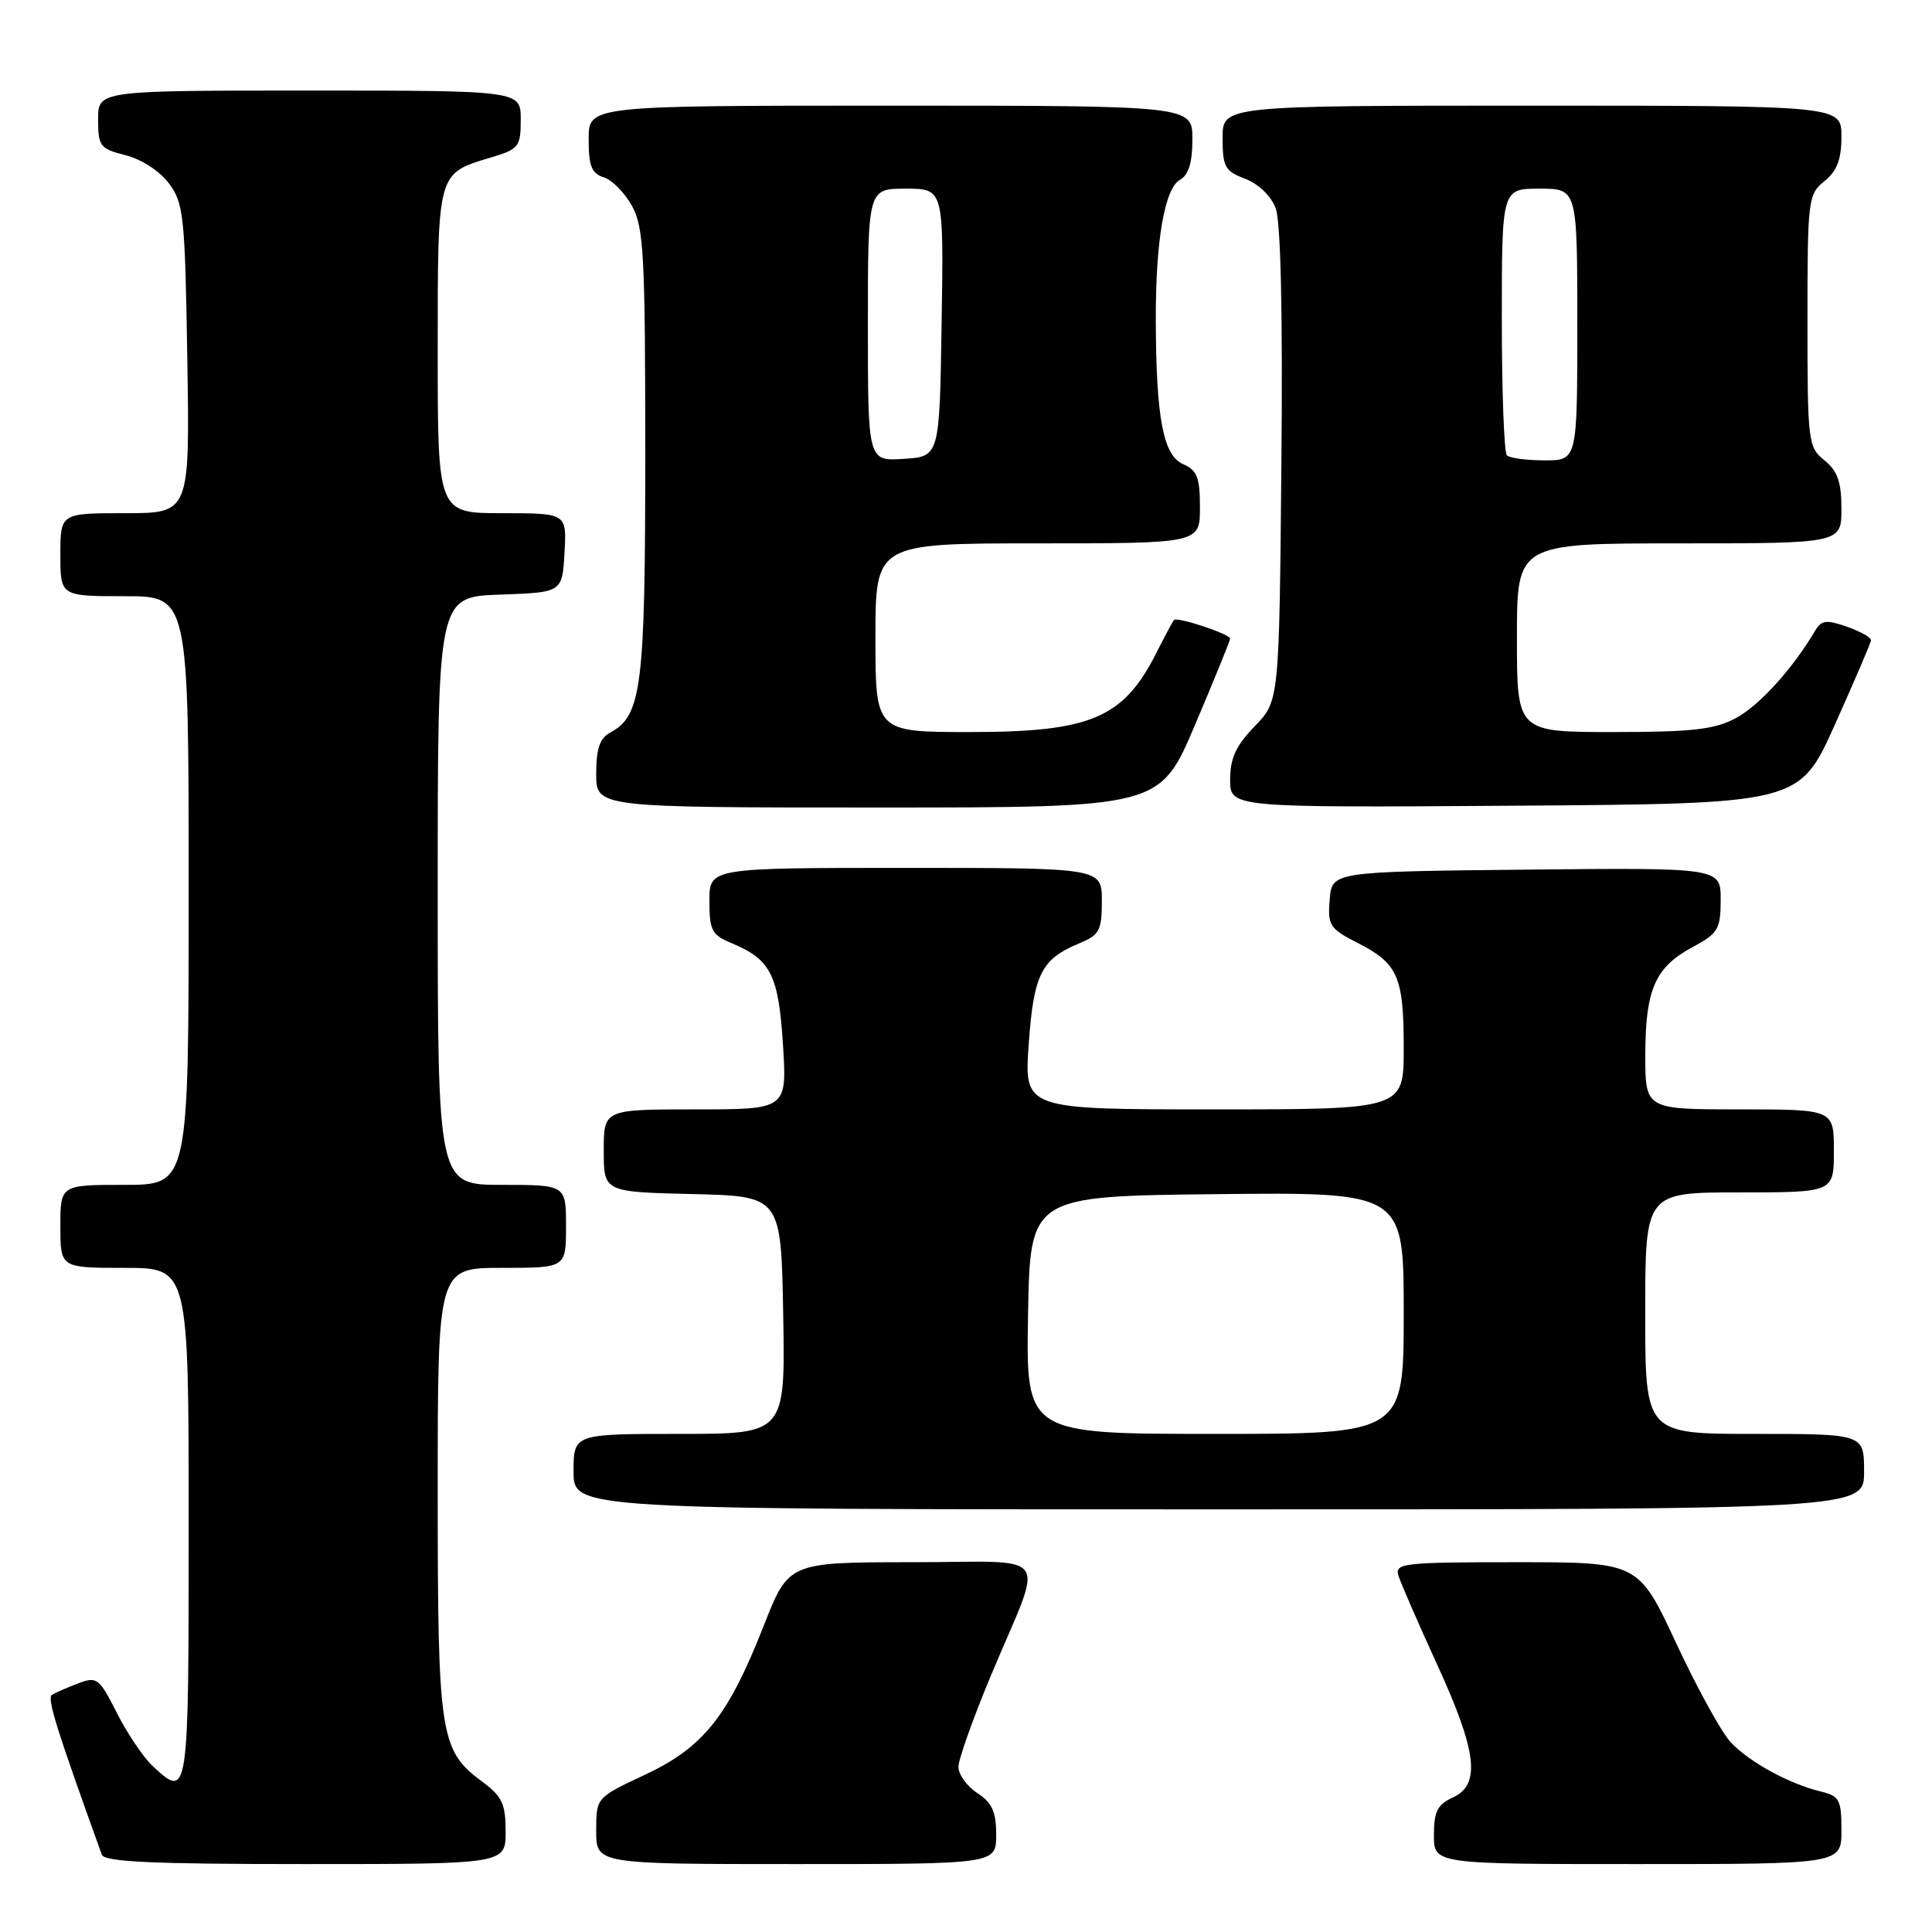 <?xml version="1.0" encoding="UTF-8" standalone="no"?>
<!DOCTYPE svg PUBLIC "-//W3C//DTD SVG 1.1//EN" "http://www.w3.org/Graphics/SVG/1.1/DTD/svg11.dtd" >
<svg xmlns="http://www.w3.org/2000/svg" xmlns:xlink="http://www.w3.org/1999/xlink" version="1.1" viewBox="0 0 256 256">
 <g >
 <path fill="currentColor"
d=" M 67.00 242.69 C 67.00 239.03 66.53 238.03 63.91 236.09 C 58.29 231.94 58.00 230.02 58.00 197.53 C 58.00 168.00 58.00 168.00 66.50 168.00 C 75.00 168.00 75.00 168.00 75.00 162.50 C 75.00 157.00 75.00 157.00 66.50 157.00 C 58.00 157.00 58.00 157.00 58.00 118.04 C 58.00 79.08 58.00 79.08 66.25 78.79 C 74.50 78.50 74.50 78.50 74.80 73.25 C 75.10 68.00 75.10 68.00 66.55 68.00 C 58.00 68.00 58.00 68.00 58.00 46.57 C 58.00 22.66 57.90 23.01 65.04 20.87 C 68.76 19.76 69.00 19.45 69.00 15.84 C 69.00 12.00 69.00 12.00 41.00 12.00 C 13.00 12.00 13.00 12.00 13.00 15.82 C 13.00 19.39 13.25 19.71 16.65 20.57 C 18.76 21.11 21.20 22.69 22.40 24.32 C 24.34 26.93 24.52 28.67 24.82 47.57 C 25.15 68.00 25.15 68.00 16.57 68.00 C 8.00 68.00 8.00 68.00 8.00 73.50 C 8.00 79.00 8.00 79.00 16.50 79.00 C 25.00 79.00 25.00 79.00 25.00 118.00 C 25.00 157.00 25.00 157.00 16.50 157.00 C 8.00 157.00 8.00 157.00 8.00 162.50 C 8.00 168.00 8.00 168.00 16.50 168.00 C 25.00 168.00 25.00 168.00 25.00 202.00 C 25.00 238.38 24.99 238.44 20.18 233.96 C 18.98 232.83 16.86 229.69 15.49 226.98 C 13.13 222.33 12.85 222.11 10.35 223.06 C 8.90 223.61 7.34 224.29 6.89 224.57 C 6.20 225.00 7.40 228.86 13.49 245.75 C 13.83 246.71 20.15 247.00 40.47 247.00 C 67.00 247.00 67.00 247.00 67.00 242.69 Z  M 132.00 243.12 C 132.00 240.07 131.46 238.87 129.50 237.59 C 128.12 236.69 127.00 235.13 127.00 234.12 C 127.00 233.12 128.96 227.62 131.35 221.90 C 138.41 205.06 139.77 207.00 120.82 207.00 C 104.50 207.01 104.50 207.01 101.19 215.44 C 96.47 227.44 93.20 231.54 85.43 235.18 C 79.00 238.19 79.00 238.19 79.00 242.59 C 79.00 247.00 79.00 247.00 105.50 247.00 C 132.00 247.00 132.00 247.00 132.00 243.12 Z  M 244.00 242.52 C 244.00 238.46 243.74 237.98 241.25 237.38 C 237.07 236.37 231.75 233.46 229.32 230.85 C 228.11 229.56 224.87 223.66 222.11 217.75 C 217.10 207.00 217.10 207.00 200.93 207.00 C 186.00 207.00 184.81 207.13 185.29 208.75 C 185.58 209.71 187.88 215.00 190.40 220.50 C 195.73 232.11 196.24 236.48 192.50 238.18 C 190.47 239.11 190.00 240.04 190.00 243.16 C 190.00 247.00 190.00 247.00 217.00 247.00 C 244.00 247.00 244.00 247.00 244.00 242.52 Z  M 247.00 195.00 C 247.00 190.00 247.00 190.00 232.50 190.00 C 218.00 190.00 218.00 190.00 218.00 174.00 C 218.00 158.00 218.00 158.00 230.50 158.00 C 243.00 158.00 243.00 158.00 243.00 152.50 C 243.00 147.00 243.00 147.00 230.50 147.00 C 218.00 147.00 218.00 147.00 218.01 139.75 C 218.03 131.08 219.32 128.16 224.27 125.50 C 227.67 123.67 227.99 123.13 228.00 119.23 C 228.00 114.97 228.00 114.97 202.25 115.23 C 176.50 115.50 176.50 115.50 176.19 119.20 C 175.91 122.63 176.18 123.05 179.91 124.95 C 185.25 127.68 186.00 129.40 186.00 138.93 C 186.00 147.00 186.00 147.00 160.85 147.00 C 135.70 147.00 135.70 147.00 136.31 138.37 C 136.97 129.06 137.97 127.08 143.07 124.97 C 145.68 123.89 146.00 123.28 146.00 119.38 C 146.00 115.00 146.00 115.00 120.00 115.00 C 94.00 115.00 94.00 115.00 94.00 119.38 C 94.00 123.28 94.32 123.89 96.93 124.97 C 102.13 127.13 103.17 129.18 103.75 138.45 C 104.28 147.00 104.28 147.00 92.14 147.00 C 80.00 147.00 80.00 147.00 80.00 152.47 C 80.00 157.94 80.00 157.94 91.75 158.22 C 103.50 158.50 103.50 158.50 103.78 174.25 C 104.05 190.00 104.05 190.00 90.03 190.00 C 76.00 190.00 76.00 190.00 76.00 195.00 C 76.00 200.00 76.00 200.00 161.50 200.00 C 247.00 200.00 247.00 200.00 247.00 195.00 Z  M 158.35 96.04 C 160.91 90.01 163.00 84.87 163.00 84.62 C 163.00 84.02 155.97 81.69 155.56 82.15 C 155.39 82.34 154.34 84.30 153.23 86.50 C 148.86 95.16 144.54 97.00 128.55 97.00 C 116.00 97.00 116.00 97.00 116.00 84.50 C 116.00 72.00 116.00 72.00 137.50 72.00 C 159.00 72.00 159.00 72.00 159.00 67.24 C 159.00 63.26 158.63 62.31 156.75 61.49 C 154.13 60.34 153.19 55.39 153.15 42.50 C 153.11 31.96 154.31 24.96 156.36 23.82 C 157.50 23.18 158.00 21.53 158.00 18.45 C 158.00 14.00 158.00 14.00 118.00 14.00 C 78.00 14.00 78.00 14.00 78.00 18.43 C 78.00 22.00 78.39 22.99 80.01 23.50 C 81.12 23.85 82.80 25.57 83.76 27.32 C 85.30 30.14 85.50 33.86 85.50 60.00 C 85.50 91.06 85.03 94.84 80.86 97.07 C 79.47 97.82 79.00 99.20 79.00 102.54 C 79.00 107.00 79.00 107.00 116.35 107.00 C 153.70 107.00 153.70 107.00 158.35 96.04 Z  M 243.14 96.00 C 245.73 90.22 247.88 85.21 247.92 84.85 C 247.97 84.49 246.54 83.68 244.75 83.05 C 241.98 82.08 241.35 82.16 240.50 83.60 C 237.52 88.64 233.09 93.51 230.02 95.15 C 227.15 96.67 224.27 97.00 213.77 97.00 C 201.00 97.00 201.00 97.00 201.00 84.50 C 201.00 72.00 201.00 72.00 222.50 72.00 C 244.00 72.00 244.00 72.00 244.00 67.41 C 244.00 63.86 243.49 62.41 241.75 61.00 C 239.58 59.24 239.50 58.59 239.50 42.50 C 239.50 26.41 239.58 25.76 241.75 24.00 C 243.42 22.65 244.00 21.12 244.00 18.09 C 244.00 14.00 244.00 14.00 203.00 14.00 C 162.00 14.00 162.00 14.00 162.00 18.28 C 162.00 22.12 162.31 22.68 164.99 23.69 C 166.74 24.35 168.42 25.96 169.03 27.58 C 169.71 29.35 169.98 41.49 169.79 61.62 C 169.50 92.89 169.50 92.89 166.25 96.24 C 163.77 98.80 163.00 100.47 163.00 103.31 C 163.00 107.02 163.00 107.02 200.72 106.76 C 238.43 106.50 238.43 106.50 243.14 96.00 Z  M 136.22 174.25 C 136.50 158.50 136.50 158.50 161.25 158.23 C 186.00 157.97 186.00 157.97 186.00 173.98 C 186.00 190.00 186.00 190.00 160.97 190.00 C 135.95 190.00 135.95 190.00 136.22 174.25 Z  M 115.00 43.05 C 115.00 25.00 115.00 25.00 120.02 25.00 C 125.05 25.00 125.05 25.00 124.77 42.75 C 124.50 60.50 124.50 60.50 119.75 60.80 C 115.00 61.11 115.00 61.11 115.00 43.05 Z  M 199.67 60.33 C 199.30 59.97 199.00 51.87 199.00 42.33 C 199.00 25.00 199.00 25.00 204.00 25.00 C 209.00 25.00 209.00 25.00 209.00 43.00 C 209.00 61.00 209.00 61.00 204.67 61.00 C 202.28 61.00 200.03 60.70 199.67 60.33 Z "/>
</g>
</svg>
